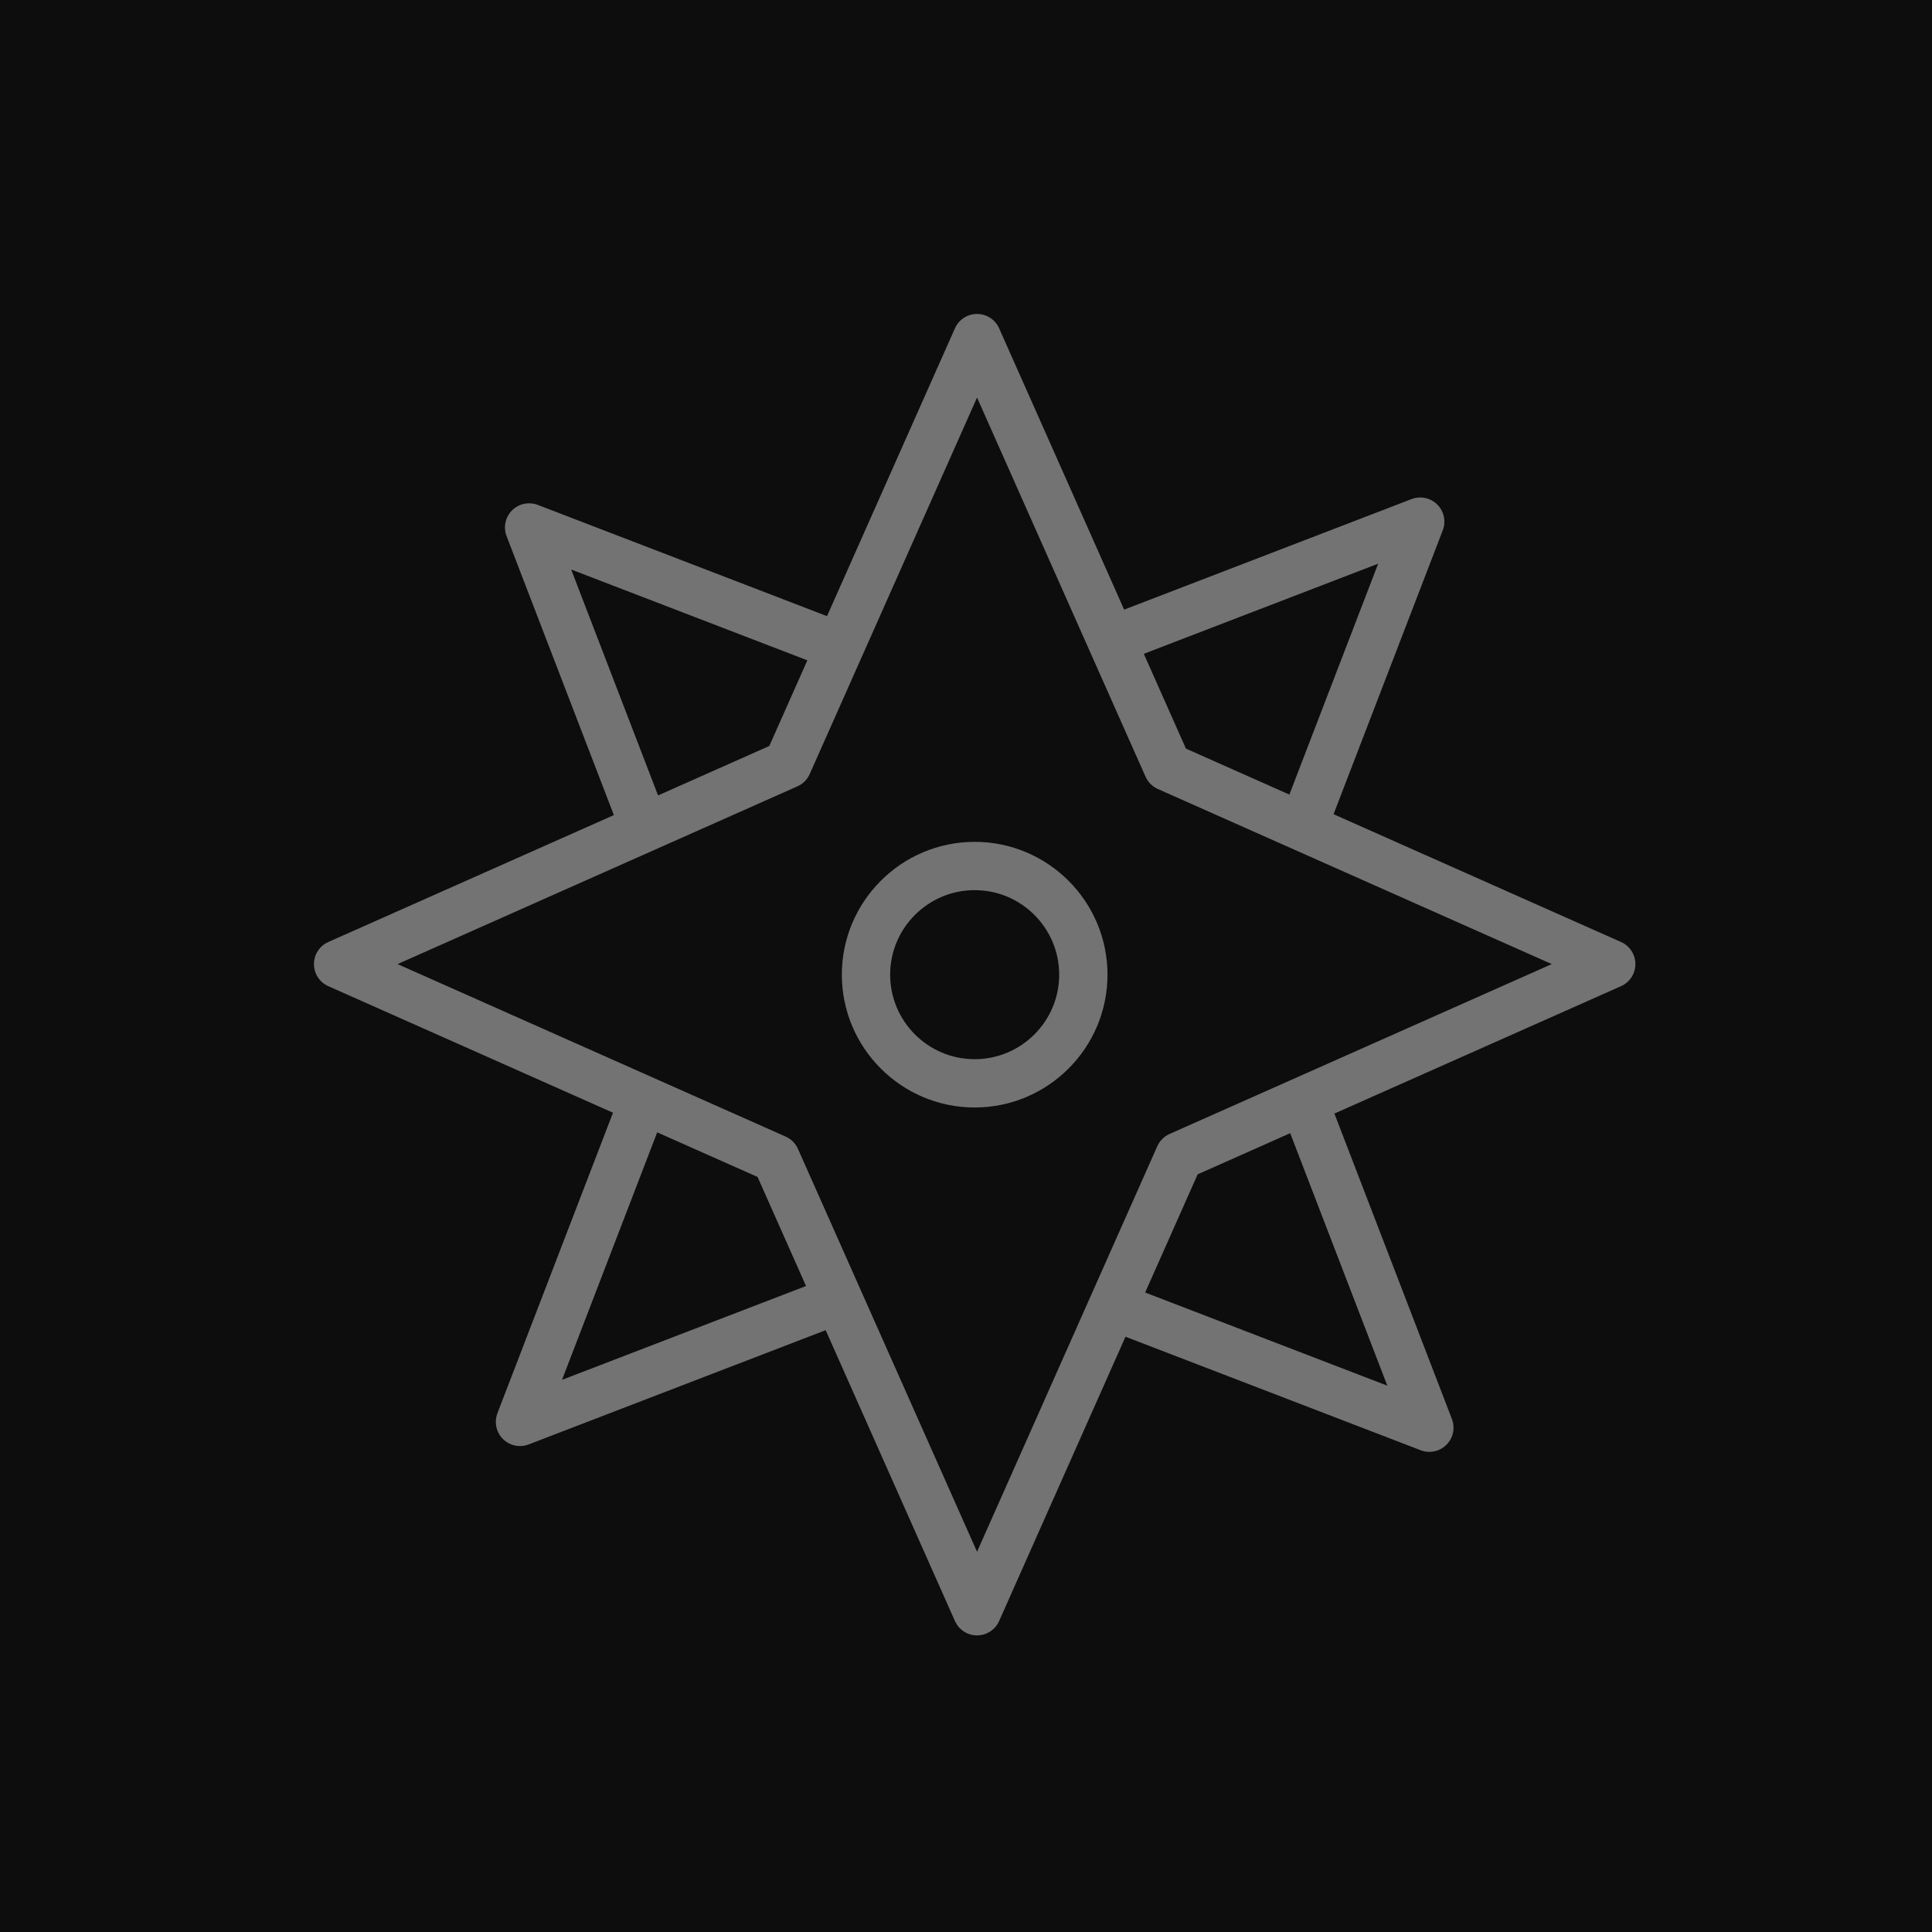 <?xml version="1.0" encoding="UTF-8"?>
<svg width="80px" height="80px" viewBox="0 0 80 80" version="1.1" xmlns="http://www.w3.org/2000/svg" xmlns:xlink="http://www.w3.org/1999/xlink">
    <title>Icon-Architecture/64/Arch_AWS-Migration-Evaluator_64</title>
    <g id="Icon-Architecture/64/Arch_AWS-Migration-Evaluator_64" stroke="none" stroke-width="1" fill="none" fill-rule="evenodd">
        <g id="Icon-Architecture-BG/64/Migration-Transfer" fill="rgb(13,13,13)">
            <rect id="Rectangle" x="0" y="0" width="80" height="80"></rect>
        </g>
        <g id="Icon-Service/64/AWS-Migration-Evaluator_64" transform="translate(13, 13)" fill="rgb(115,115,115)">
            <path d="M27.359,30.859 C25.429,30.859 23.859,29.289 23.859,27.359 C23.859,25.429 25.429,23.859 27.359,23.859 C29.289,23.859 30.859,25.429 30.859,27.359 C30.859,29.289 29.289,30.859 27.359,30.859 L27.359,30.859 Z M27.359,21.859 C24.327,21.859 21.859,24.326 21.859,27.359 C21.859,30.392 24.327,32.859 27.359,32.859 C30.391,32.859 32.859,30.392 32.859,27.359 C32.859,24.326 30.391,21.859 27.359,21.859 L27.359,21.859 Z M35.428,33.956 C35.202,34.056 35.021,34.237 34.921,34.463 L27.457,51.256 L20.041,34.571 C19.94,34.345 19.759,34.164 19.533,34.064 L3.462,26.921 L20.019,19.561 C20.246,19.461 20.426,19.28 20.527,19.054 L27.457,3.462 L34.435,19.162 C34.536,19.388 34.716,19.569 34.943,19.67 L51.256,26.921 L35.428,33.956 Z M44.446,44.378 L34.418,40.52 L36.592,35.627 L40.425,33.923 L44.446,44.378 Z M10.272,44.136 L14.213,33.888 L18.369,35.735 L20.376,40.251 L10.272,44.136 Z M10.651,10.582 L20.431,14.343 L18.855,17.89 L14.249,19.937 L10.651,10.582 Z M44.067,10.341 L40.39,19.902 L36.107,17.998 L34.363,14.073 L44.067,10.341 Z M54.125,26.007 L42.22,20.715 L46.742,8.959 C46.883,8.59 46.795,8.172 46.515,7.893 C46.235,7.613 45.82,7.526 45.449,7.666 L33.548,12.243 L28.371,0.593 C28.21,0.233 27.852,0 27.457,0 C27.061,0 26.704,0.233 26.543,0.593 L21.245,12.513 L9.269,7.907 C8.9,7.768 8.483,7.854 8.203,8.133 C7.923,8.413 7.835,8.831 7.976,9.199 L12.419,20.751 L0.593,26.007 C0.232,26.167 0,26.526 0,26.921 C0,27.316 0.232,27.674 0.593,27.834 L12.383,33.075 L7.597,45.519 C7.456,45.887 7.545,46.305 7.824,46.585 C8.015,46.776 8.27,46.878 8.531,46.878 C8.652,46.878 8.773,46.856 8.89,46.811 L21.189,42.08 L26.543,54.125 C26.704,54.485 27.061,54.718 27.457,54.718 C27.852,54.718 28.21,54.485 28.371,54.125 L33.604,42.351 L45.828,47.052 C45.945,47.096 46.066,47.118 46.187,47.118 C46.448,47.118 46.703,47.016 46.894,46.825 C47.173,46.546 47.262,46.128 47.121,45.759 L42.255,33.11 L54.125,27.834 C54.486,27.674 54.718,27.316 54.718,26.921 C54.718,26.526 54.486,26.167 54.125,26.007 L54.125,26.007 Z" id="AWS-Migration-Evaluator_Icon_64_Squid"></path>
        </g>
    </g>
</svg>